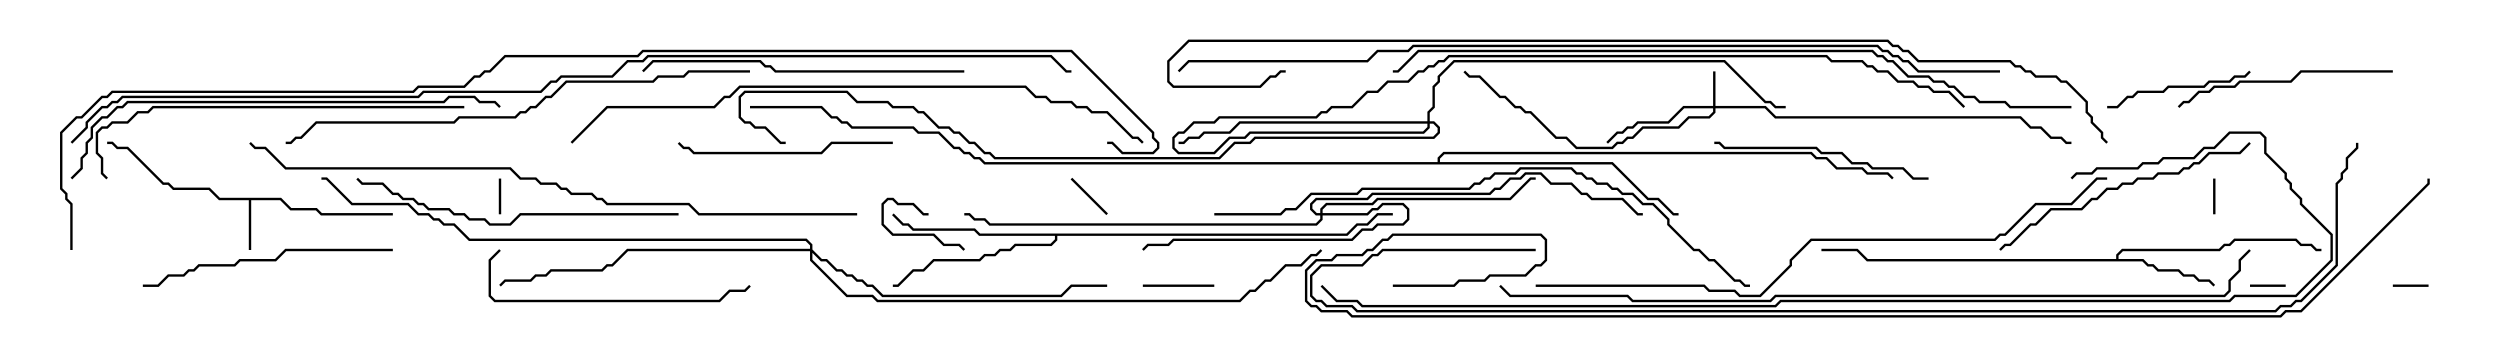 <svg version="1.1" width="105" height="15" xmlns="http://www.w3.org/2000/svg"><path d="M11.806,8.307L12.235,8.736L13.306,8.736L13.521,8.95L16.5,8.95L16.5,9.05L13.479,9.05L13.265,8.836L12.194,8.836L11.765,8.407L10.55,8.407L10.55,10.5L10.45,10.5L10.45,8.407L9.194,8.407L8.765,7.979L7.265,7.979L7.051,7.764L6.836,7.764L5.336,6.264L4.908,6.264L4.694,6.05L4.5,6.05L4.5,5.95L4.735,5.95L4.949,6.164L5.378,6.164L6.878,7.664L7.092,7.664L7.306,7.879L8.806,7.879L9.235,8.307z" stroke="none"/><path d="M88.879,10.879L88.879,10.694L89.122,10.45L93.194,10.45L93.408,10.236L93.622,10.236L93.836,10.021L96.449,10.021L96.664,10.236L97.092,10.236L97.306,10.45L97.5,10.45L97.5,10.55L97.265,10.55L97.051,10.336L96.622,10.336L96.408,10.121L93.878,10.121L93.664,10.336L93.449,10.336L93.235,10.55L89.164,10.55L88.979,10.735L88.979,10.879L90.021,10.879L90.235,11.093L90.449,11.093L90.664,11.307L91.521,11.307L91.735,11.521L92.164,11.521L92.378,11.736L92.806,11.736L93.035,11.965L92.965,12.035L92.765,11.836L92.336,11.836L92.122,11.621L91.694,11.621L91.479,11.407L90.622,11.407L90.408,11.193L90.194,11.193L89.979,10.979L78.408,10.979L77.979,10.55L76.5,10.55L76.5,10.45L78.021,10.45L78.449,10.879z" stroke="none"/><path d="M56.551,9.807L56.979,9.379L57.408,9.379L57.836,8.95L58.5,8.95L58.5,9.05L57.878,9.05L57.449,9.479L57.021,9.479L56.592,9.907L44.407,9.907L44.407,10.092L44.164,10.336L42.664,10.336L42.449,10.55L42.021,10.55L41.806,10.764L41.378,10.764L41.164,10.979L39.235,10.979L38.806,11.407L38.378,11.407L37.735,12.05L37.5,12.05L37.5,11.95L37.694,11.95L38.336,11.307L38.765,11.307L39.194,10.879L41.122,10.879L41.336,10.664L41.765,10.664L41.979,10.45L42.408,10.45L42.622,10.236L44.122,10.236L44.307,10.051L44.307,9.907L41.122,9.907L40.908,9.693L38.336,9.693L38.122,9.479L37.908,9.479L37.465,9.035L37.535,8.965L37.949,9.379L38.164,9.379L38.378,9.593L40.949,9.593L41.164,9.807z" stroke="none"/><path d="M60.379,6.807L60.379,6.622L60.622,6.379L76.092,6.379L76.306,6.593L76.735,6.593L77.164,7.021L78.235,7.021L78.449,7.236L79.306,7.236L79.535,7.465L79.465,7.535L79.265,7.336L78.408,7.336L78.194,7.121L77.122,7.121L76.694,6.693L76.265,6.693L76.051,6.479L60.664,6.479L60.479,6.664L60.479,6.807L67.735,6.807L69.235,8.307L69.664,8.307L70.306,8.95L70.5,8.95L70.5,9.05L70.265,9.05L69.622,8.407L69.194,8.407L67.694,6.907L41.336,6.907L41.122,6.693L40.908,6.693L40.694,6.479L40.479,6.479L40.265,6.264L40.051,6.264L39.408,5.621L38.551,5.621L38.336,5.407L35.765,5.407L35.551,5.193L35.336,5.193L35.122,4.979L34.908,4.979L34.479,4.55L31.5,4.55L31.5,4.45L34.521,4.45L34.949,4.879L35.164,4.879L35.378,5.093L35.592,5.093L35.806,5.307L38.378,5.307L38.592,5.521L39.449,5.521L40.092,6.164L40.306,6.164L40.521,6.379L40.735,6.379L40.949,6.593L41.164,6.593L41.378,6.807z" stroke="none"/><path d="M71.95,4.45L71.95,3L72.05,3L72.05,4.45L74.164,4.45L74.592,4.879L84.878,4.879L85.306,5.307L85.735,5.307L86.164,5.736L86.592,5.736L86.806,5.95L87,5.95L87,6.05L86.765,6.05L86.551,5.836L86.122,5.836L85.694,5.407L85.265,5.407L84.836,4.979L74.551,4.979L74.122,4.55L72.05,4.55L72.05,4.735L71.806,4.979L70.949,4.979L70.521,5.407L69.021,5.407L68.592,5.836L68.378,5.836L68.164,6.05L67.949,6.05L67.735,6.264L66.194,6.264L65.765,5.836L65.336,5.836L64.265,4.764L64.051,4.764L63.836,4.55L63.622,4.55L63.194,4.121L62.979,4.121L62.122,3.264L61.694,3.264L61.465,3.035L61.535,2.965L61.735,3.164L62.164,3.164L63.021,4.021L63.235,4.021L63.664,4.45L63.878,4.45L64.092,4.664L64.306,4.664L65.378,5.736L65.806,5.736L66.235,6.164L67.694,6.164L67.908,5.95L68.122,5.95L68.336,5.736L68.551,5.736L68.979,5.307L70.479,5.307L70.908,4.879L71.765,4.879L71.95,4.694L71.95,4.55L70.735,4.55L70.092,5.193L68.806,5.193L68.592,5.407L68.378,5.407L68.164,5.621L67.949,5.621L67.535,6.035L67.465,5.965L67.908,5.521L68.122,5.521L68.336,5.307L68.551,5.307L68.765,5.093L70.051,5.093L70.694,4.45z" stroke="none"/><path d="M55.45,8.95L55.45,8.765L55.694,8.521L57.622,8.521L57.836,8.307L63.408,8.307L64.265,7.45L64.5,7.45L64.5,7.55L64.306,7.55L63.449,8.407L57.878,8.407L57.664,8.621L55.735,8.621L55.55,8.806L55.55,8.95L57.408,8.95L57.622,8.736L57.836,8.736L58.051,8.521L58.949,8.521L59.193,8.765L59.193,9.235L58.949,9.479L57.878,9.479L57.664,9.693L57.235,9.693L56.806,10.121L49.306,10.121L49.092,10.336L48.235,10.336L48.035,10.535L47.965,10.465L48.194,10.236L49.051,10.236L49.265,10.021L56.765,10.021L57.194,9.593L57.622,9.593L57.836,9.379L58.908,9.379L59.093,9.194L59.093,8.806L58.908,8.621L58.092,8.621L57.878,8.836L57.664,8.836L57.449,9.05L55.55,9.05L55.55,9.235L55.306,9.479L41.551,9.479L41.336,9.264L40.908,9.264L40.694,9.05L40.5,9.05L40.5,8.95L40.735,8.95L40.949,9.164L41.378,9.164L41.592,9.379L55.265,9.379L55.45,9.194L55.45,9.05L55.265,9.05L55.021,8.806L55.021,8.551L55.265,8.307L57.408,8.307L57.622,8.093L62.551,8.093L62.765,7.879L62.979,7.879L63.408,7.45L63.836,7.45L64.051,7.236L64.735,7.236L65.164,7.664L66.021,7.664L66.449,8.093L66.664,8.093L66.878,8.307L68.164,8.307L68.806,8.95L69,8.95L69,9.05L68.765,9.05L68.122,8.407L66.836,8.407L66.622,8.193L66.408,8.193L65.979,7.764L65.122,7.764L64.694,7.336L64.092,7.336L63.878,7.55L63.449,7.55L63.021,7.979L62.806,7.979L62.592,8.193L57.664,8.193L57.449,8.407L55.306,8.407L55.121,8.592L55.121,8.765L55.306,8.95z" stroke="none"/><path d="M59.95,5.093L59.95,4.694L60.164,4.479L60.164,3.622L60.379,3.408L60.379,3.194L61.051,2.521L72.449,2.521L74.164,4.236L74.378,4.236L74.592,4.45L75,4.45L75,4.55L74.551,4.55L74.336,4.336L74.122,4.336L72.408,2.621L61.092,2.621L60.479,3.235L60.479,3.449L60.264,3.664L60.264,4.521L60.05,4.735L60.05,5.093L60.235,5.093L60.479,5.336L60.479,5.592L60.235,5.836L52.735,5.836L52.521,6.05L51.878,6.05L51.235,6.693L41.765,6.693L41.551,6.479L41.336,6.479L40.908,6.05L40.694,6.05L40.265,5.621L40.051,5.621L39.836,5.407L39.408,5.407L38.765,4.764L38.551,4.764L38.336,4.55L37.479,4.55L37.265,4.336L35.979,4.336L35.551,3.907L31.306,3.907L31.121,4.092L31.121,4.908L31.306,5.093L31.521,5.093L31.735,5.307L32.164,5.307L32.806,5.95L33,5.95L33,6.05L32.765,6.05L32.122,5.407L31.694,5.407L31.479,5.193L31.265,5.193L31.021,4.949L31.021,4.051L31.265,3.807L35.592,3.807L36.021,4.236L37.306,4.236L37.521,4.45L38.378,4.45L38.592,4.664L38.806,4.664L39.449,5.307L39.878,5.307L40.092,5.521L40.306,5.521L40.735,5.95L40.949,5.95L41.378,6.379L41.592,6.379L41.806,6.593L51.194,6.593L51.836,5.95L52.479,5.95L52.694,5.736L60.194,5.736L60.379,5.551L60.379,5.378L60.194,5.193L60.05,5.193L60.05,5.378L59.806,5.621L52.521,5.621L52.306,5.836L51.664,5.836L51.021,6.479L49.479,6.479L49.236,6.235L49.236,5.765L49.479,5.521L49.694,5.521L50.122,5.093L50.979,5.093L51.194,4.879L55.265,4.879L55.479,4.664L55.694,4.664L55.908,4.45L56.765,4.45L57.408,3.807L57.836,3.807L58.265,3.379L59.122,3.379L59.551,2.95L59.765,2.95L59.979,2.736L60.194,2.736L60.408,2.521L60.622,2.521L60.836,2.307L76.735,2.307L76.949,2.521L78.235,2.521L78.449,2.736L78.664,2.736L78.878,2.95L79.306,2.95L79.735,3.379L80.378,3.379L80.592,3.593L81.021,3.593L81.235,3.807L81.878,3.807L82.535,4.465L82.465,4.535L81.836,3.907L81.194,3.907L80.979,3.693L80.551,3.693L80.336,3.479L79.694,3.479L79.265,3.05L78.836,3.05L78.622,2.836L78.408,2.836L78.194,2.621L76.908,2.621L76.694,2.407L60.878,2.407L60.664,2.621L60.449,2.621L60.235,2.836L60.021,2.836L59.806,3.05L59.592,3.05L59.164,3.479L58.306,3.479L57.878,3.907L57.449,3.907L56.806,4.55L55.949,4.55L55.735,4.764L55.521,4.764L55.306,4.979L51.235,4.979L51.021,5.193L50.164,5.193L49.735,5.621L49.521,5.621L49.336,5.806L49.336,6.194L49.521,6.379L50.979,6.379L51.622,5.736L52.265,5.736L52.479,5.521L59.765,5.521L59.95,5.336L59.95,5.193L52.092,5.193L51.664,5.621L50.592,5.621L50.378,5.836L49.949,5.836L49.735,6.05L49.5,6.05L49.5,5.95L49.694,5.95L49.908,5.736L50.336,5.736L50.551,5.521L51.622,5.521L52.051,5.093z" stroke="none"/><path d="M34.021,10.45L34.021,10.306L33.836,10.121L19.694,10.121L19.051,9.479L18.622,9.479L18.408,9.264L18.194,9.264L17.979,9.05L17.551,9.05L17.122,8.621L14.765,8.621L13.694,7.55L13.5,7.55L13.5,7.45L13.735,7.45L14.806,8.521L17.164,8.521L17.592,8.95L18.021,8.95L18.235,9.164L18.449,9.164L18.664,9.379L19.092,9.379L19.735,10.021L33.878,10.021L34.121,10.265L34.121,10.479L34.521,10.879L34.735,10.879L35.164,11.307L35.378,11.307L35.592,11.521L35.806,11.521L36.021,11.736L36.235,11.736L36.449,11.95L36.664,11.95L37.092,12.379L44.551,12.379L44.979,11.95L46.5,11.95L46.5,12.05L45.021,12.05L44.592,12.479L37.051,12.479L36.622,12.05L36.408,12.05L36.194,11.836L35.979,11.836L35.765,11.621L35.551,11.621L35.336,11.407L35.122,11.407L34.694,10.979L34.479,10.979L34.121,10.621L34.121,10.908L35.592,12.379L36.664,12.379L36.878,12.593L52.051,12.593L52.479,12.164L52.694,12.164L53.122,11.736L53.336,11.736L53.979,11.093L54.622,11.093L55.051,10.664L55.265,10.664L55.465,10.465L55.535,10.535L55.306,10.764L55.092,10.764L54.664,11.193L54.021,11.193L53.378,11.836L53.164,11.836L52.735,12.264L52.521,12.264L52.092,12.693L36.836,12.693L36.622,12.479L35.551,12.479L34.021,10.949L34.021,10.55L26.378,10.55L25.735,11.193L25.521,11.193L25.306,11.407L23.164,11.407L22.949,11.621L22.521,11.621L22.306,11.836L21.235,11.836L21.035,12.035L20.965,11.965L21.194,11.736L22.265,11.736L22.479,11.521L22.908,11.521L23.122,11.307L25.265,11.307L25.479,11.093L25.694,11.093L26.336,10.45z" stroke="none"/><path d="M94.5,12.05L94.5,11.95L96,11.95L96,12.05z" stroke="none"/><path d="M92.95,7.5L93.05,7.5L93.05,9L92.95,9z" stroke="none"/><path d="M102,11.95L102,12.05L100.5,12.05L100.5,11.95z" stroke="none"/><path d="M20.95,7.5L21.05,7.5L21.05,9L20.95,9z" stroke="none"/><path d="M44.965,7.535L45.035,7.465L46.535,8.965L46.465,9.035z" stroke="none"/><path d="M40.535,10.465L40.465,10.535L40.265,10.336L39.622,10.336L39.194,9.907L37.479,9.907L37.021,9.449L37.021,8.551L37.265,8.307L37.521,8.307L37.735,8.521L38.378,8.521L38.806,8.95L39,8.95L39,9.05L38.765,9.05L38.336,8.621L37.694,8.621L37.479,8.407L37.306,8.407L37.121,8.592L37.121,9.408L37.521,9.807L39.235,9.807L39.664,10.236L40.306,10.236z" stroke="none"/><path d="M48,12.05L48,11.95L51,11.95L51,12.05z" stroke="none"/><path d="M88.5,4.55L88.5,4.45L88.908,4.45L89.336,4.021L89.551,4.021L89.765,3.807L90.836,3.807L91.051,3.593L92.551,3.593L92.765,3.379L93.622,3.379L93.836,3.164L94.265,3.164L94.465,2.965L94.535,3.035L94.306,3.264L93.878,3.264L93.664,3.479L92.806,3.479L92.592,3.693L91.092,3.693L90.878,3.907L89.806,3.907L89.592,4.121L89.378,4.121L88.949,4.55z" stroke="none"/><path d="M37.5,5.95L37.5,6.05L34.949,6.05L34.521,6.479L29.122,6.479L28.908,6.264L28.694,6.264L28.465,6.035L28.535,5.965L28.735,6.164L28.949,6.164L29.164,6.379L34.479,6.379L34.908,5.95z" stroke="none"/><path d="M100.5,2.95L100.5,3.05L96.664,3.05L96.235,3.479L94.092,3.479L93.878,3.693L93.021,3.693L92.806,3.907L92.378,3.907L91.949,4.336L91.735,4.336L91.535,4.535L91.465,4.465L91.694,4.236L91.908,4.236L92.336,3.807L92.765,3.807L92.979,3.593L93.836,3.593L94.051,3.379L96.194,3.379L96.622,2.95z" stroke="none"/><path d="M81,7.45L81,7.55L80.336,7.55L79.908,7.121L78.622,7.121L78.408,6.907L77.765,6.907L77.336,6.479L76.479,6.479L76.265,6.264L72.408,6.264L72.194,6.05L72,6.05L72,5.95L72.235,5.95L72.449,6.164L76.306,6.164L76.521,6.379L77.378,6.379L77.806,6.807L78.449,6.807L78.664,7.021L79.949,7.021L80.378,7.45z" stroke="none"/><path d="M20.965,10.465L21.035,10.535L20.621,10.949L20.621,12.408L20.806,12.593L30.194,12.593L30.622,12.164L31.265,12.164L31.465,11.965L31.535,12.035L31.306,12.264L30.664,12.264L30.235,12.693L20.765,12.693L20.521,12.449L20.521,10.908z" stroke="none"/><path d="M16.5,10.45L16.5,10.55L12.021,10.55L11.592,10.979L10.092,10.979L9.878,11.193L8.378,11.193L8.164,11.407L7.949,11.407L7.735,11.621L7.092,11.621L6.664,12.05L6,12.05L6,11.95L6.622,11.95L7.051,11.521L7.694,11.521L7.908,11.307L8.122,11.307L8.336,11.093L9.836,11.093L10.051,10.879L11.551,10.879L11.979,10.45z" stroke="none"/><path d="M94.465,5.965L94.535,6.035L94.092,6.479L92.806,6.479L92.378,6.907L92.164,6.907L91.949,7.121L91.735,7.121L91.521,7.336L90.664,7.336L90.449,7.55L89.806,7.55L89.592,7.764L89.164,7.764L88.949,7.979L88.521,7.979L88.092,8.407L87.878,8.407L87.449,8.836L86.164,8.836L85.521,9.479L85.306,9.479L84.449,10.336L84.235,10.336L84.035,10.535L83.965,10.465L84.194,10.236L84.408,10.236L85.265,9.379L85.479,9.379L86.122,8.736L87.408,8.736L87.836,8.307L88.051,8.307L88.479,7.879L88.908,7.879L89.122,7.664L89.551,7.664L89.765,7.45L90.408,7.45L90.622,7.236L91.479,7.236L91.694,7.021L91.908,7.021L92.122,6.807L92.336,6.807L92.765,6.379L94.051,6.379z" stroke="none"/><path d="M40.5,2.95L40.5,3.05L32.551,3.05L32.336,2.836L32.122,2.836L31.908,2.621L27.449,2.621L27.035,3.035L26.965,2.965L27.408,2.521L31.949,2.521L32.164,2.736L32.378,2.736L32.592,2.95z" stroke="none"/><path d="M28.5,8.95L28.5,9.05L21.878,9.05L21.449,9.479L20.551,9.479L20.336,9.264L19.694,9.264L19.479,9.05L19.051,9.05L18.836,8.836L17.979,8.836L17.765,8.621L17.551,8.621L17.336,8.407L16.908,8.407L16.694,8.193L16.479,8.193L16.051,7.764L15.194,7.764L14.965,7.535L15.035,7.465L15.235,7.664L16.092,7.664L16.521,8.093L16.735,8.093L16.949,8.307L17.378,8.307L17.592,8.521L17.806,8.521L18.021,8.736L18.878,8.736L19.092,8.95L19.521,8.95L19.735,9.164L20.378,9.164L20.592,9.379L21.408,9.379L21.836,8.95z" stroke="none"/><path d="M19.5,4.45L19.5,4.55L6.449,4.55L6.235,4.764L5.806,4.764L5.378,5.193L4.735,5.193L4.521,5.407L4.306,5.407L4.121,5.592L4.121,6.408L4.336,6.622L4.336,7.265L4.535,7.465L4.465,7.535L4.236,7.306L4.236,6.664L4.021,6.449L4.021,5.551L4.265,5.307L4.479,5.307L4.694,5.093L5.336,5.093L5.765,4.664L6.194,4.664L6.408,4.45z" stroke="none"/><path d="M3.035,7.535L2.965,7.465L3.379,7.051L3.379,6.622L3.593,6.408L3.593,5.979L3.807,5.765L3.807,5.336L4.265,4.879L4.479,4.879L4.908,4.45L5.122,4.45L5.336,4.236L18.622,4.236L18.836,4.021L19.949,4.021L20.164,4.236L20.806,4.236L21.035,4.465L20.965,4.535L20.765,4.336L20.122,4.336L19.908,4.121L18.878,4.121L18.664,4.336L5.378,4.336L5.164,4.55L4.949,4.55L4.521,4.979L4.306,4.979L3.907,5.378L3.907,5.806L3.693,6.021L3.693,6.449L3.479,6.664L3.479,7.092z" stroke="none"/><path d="M31.5,2.95L31.5,3.05L28.949,3.05L28.735,3.264L27.664,3.264L27.449,3.479L23.806,3.479L23.164,4.121L22.949,4.121L22.521,4.55L22.306,4.55L22.092,4.764L21.878,4.764L21.664,4.979L19.306,4.979L19.092,5.193L13.306,5.193L12.664,5.836L12.449,5.836L12.235,6.05L12,6.05L12,5.95L12.194,5.95L12.408,5.736L12.622,5.736L13.265,5.093L19.051,5.093L19.265,4.879L21.622,4.879L21.836,4.664L22.051,4.664L22.265,4.45L22.479,4.45L22.908,4.021L23.122,4.021L23.765,3.379L27.408,3.379L27.622,3.164L28.694,3.164L28.908,2.95z" stroke="none"/><path d="M51,9.05L51,8.95L53.765,8.95L53.979,8.736L54.408,8.736L55.051,8.093L56.979,8.093L57.194,7.879L61.694,7.879L61.908,7.664L62.122,7.664L62.336,7.45L62.551,7.45L62.765,7.236L63.622,7.236L63.836,7.021L66.021,7.021L66.235,7.236L66.449,7.236L66.664,7.45L66.878,7.45L67.092,7.664L67.521,7.664L67.735,7.879L67.949,7.879L68.164,8.093L68.592,8.093L69.021,8.521L69.449,8.521L70.121,9.194L70.121,9.408L71.164,10.45L71.378,10.45L71.806,10.879L72.021,10.879L72.878,11.736L73.092,11.736L73.306,11.95L73.5,11.95L73.5,12.05L73.265,12.05L73.051,11.836L72.836,11.836L71.979,10.979L71.765,10.979L71.336,10.55L71.122,10.55L70.021,9.449L70.021,9.235L69.408,8.621L68.979,8.621L68.551,8.193L68.122,8.193L67.908,7.979L67.694,7.979L67.479,7.764L67.051,7.764L66.836,7.55L66.622,7.55L66.408,7.336L66.194,7.336L65.979,7.121L63.878,7.121L63.664,7.336L62.806,7.336L62.592,7.55L62.378,7.55L62.164,7.764L61.949,7.764L61.735,7.979L57.235,7.979L57.021,8.193L55.092,8.193L54.449,8.836L54.021,8.836L53.806,9.05z" stroke="none"/><path d="M24.035,6.035L23.965,5.965L25.479,4.45L29.979,4.45L30.408,4.021L30.622,4.021L31.051,3.593L43.092,3.593L43.521,4.021L43.949,4.021L44.164,4.236L45.021,4.236L45.235,4.45L45.664,4.45L45.878,4.664L46.521,4.664L47.592,5.736L47.806,5.736L48.035,5.965L47.965,6.035L47.765,5.836L47.551,5.836L46.479,4.764L45.836,4.764L45.622,4.55L45.194,4.55L44.979,4.336L44.122,4.336L43.908,4.121L43.479,4.121L43.051,3.693L31.092,3.693L30.664,4.121L30.449,4.121L30.021,4.55L25.521,4.55z" stroke="none"/><path d="M64.5,12.05L64.5,11.95L71.592,11.95L71.806,12.164L72.878,12.164L73.092,12.379L73.908,12.379L75.164,11.122L75.164,10.908L76.051,10.021L83.765,10.021L83.979,9.807L84.194,9.807L85.479,8.521L86.979,8.521L88.051,7.45L88.5,7.45L88.5,7.55L88.092,7.55L87.021,8.621L85.521,8.621L84.235,9.907L84.021,9.907L83.806,10.121L76.092,10.121L75.264,10.949L75.264,11.164L73.949,12.479L73.051,12.479L72.836,12.264L71.765,12.264L71.551,12.05z" stroke="none"/><path d="M36,8.95L36,9.05L29.336,9.05L28.908,8.621L25.479,8.621L25.265,8.407L25.051,8.407L24.836,8.193L23.979,8.193L23.765,7.979L23.551,7.979L23.336,7.764L22.694,7.764L22.479,7.55L21.836,7.55L21.408,7.121L11.979,7.121L11.122,6.264L10.694,6.264L10.465,6.035L10.535,5.965L10.735,6.164L11.164,6.164L12.021,7.021L21.449,7.021L21.878,7.45L22.521,7.45L22.735,7.664L23.378,7.664L23.592,7.879L23.806,7.879L24.021,8.093L24.878,8.093L25.092,8.307L25.306,8.307L25.521,8.521L28.949,8.521L29.378,8.95z" stroke="none"/><path d="M87,4.45L87,4.55L84.408,4.55L84.194,4.336L83.122,4.336L82.908,4.121L82.479,4.121L82.051,3.693L81.836,3.693L81.622,3.479L81.194,3.479L80.979,3.264L80.122,3.264L79.479,2.621L79.265,2.621L79.051,2.407L78.836,2.407L78.622,2.193L59.592,2.193L58.735,3.05L58.5,3.05L58.5,2.95L58.694,2.95L59.551,2.093L78.664,2.093L78.878,2.307L79.092,2.307L79.306,2.521L79.521,2.521L80.164,3.164L81.021,3.164L81.235,3.379L81.664,3.379L81.878,3.593L82.092,3.593L82.521,4.021L82.949,4.021L83.164,4.236L84.235,4.236L84.449,4.45z" stroke="none"/><path d="M94.465,10.465L94.535,10.535L94.121,10.949L94.121,11.378L93.693,11.806L93.693,12.235L93.449,12.479L74.592,12.479L74.378,12.693L68.551,12.693L68.336,12.479L63.408,12.479L62.965,12.035L63.035,11.965L63.449,12.379L68.378,12.379L68.592,12.593L74.336,12.593L74.551,12.379L93.408,12.379L93.593,12.194L93.593,11.765L94.021,11.336L94.021,10.908z" stroke="none"/><path d="M87.035,7.535L86.965,7.465L87.194,7.236L87.836,7.236L88.051,7.021L89.765,7.021L89.979,6.807L90.622,6.807L90.836,6.593L92.122,6.593L92.551,6.164L92.979,6.164L93.622,5.521L94.949,5.521L95.193,5.765L95.193,6.408L96.05,7.265L96.05,7.479L96.264,7.694L96.264,7.908L96.693,8.336L96.693,8.551L97.979,9.836L97.979,10.949L96.449,12.479L93.878,12.479L93.664,12.693L74.806,12.693L74.592,12.907L57.194,12.907L56.979,12.693L56.122,12.693L55.465,12.035L55.535,11.965L56.164,12.593L57.021,12.593L57.235,12.807L74.551,12.807L74.765,12.593L93.622,12.593L93.836,12.379L96.408,12.379L97.879,10.908L97.879,9.878L96.593,8.592L96.593,8.378L96.164,7.949L96.164,7.735L95.95,7.521L95.95,7.306L95.093,6.449L95.093,5.806L94.908,5.621L93.664,5.621L93.021,6.264L92.592,6.264L92.164,6.693L90.878,6.693L90.664,6.907L90.021,6.907L89.806,7.121L88.092,7.121L87.878,7.336L87.235,7.336z" stroke="none"/><path d="M84,2.95L84,3.05L80.551,3.05L80.122,2.621L79.908,2.621L79.694,2.407L79.479,2.407L79.265,2.193L79.051,2.193L78.836,1.979L59.378,1.979L59.164,2.193L57.878,2.193L57.449,2.621L49.949,2.621L49.535,3.035L49.465,2.965L49.908,2.521L57.408,2.521L57.836,2.093L59.122,2.093L59.336,1.879L78.878,1.879L79.092,2.093L79.306,2.093L79.521,2.307L79.735,2.307L79.949,2.521L80.164,2.521L80.592,2.95z" stroke="none"/><path d="M88.535,5.965L88.465,6.035L88.236,5.806L88.236,5.592L87.807,5.164L87.807,4.949L87.593,4.735L87.593,4.306L86.765,3.479L86.551,3.479L86.336,3.264L85.479,3.264L85.265,3.05L85.051,3.05L84.836,2.836L84.622,2.836L84.408,2.621L80.551,2.621L80.122,2.193L79.908,2.193L79.694,1.979L79.479,1.979L79.265,1.764L49.949,1.764L49.121,2.592L49.121,3.408L49.306,3.593L52.908,3.593L53.336,3.164L53.551,3.164L53.765,2.95L54,2.95L54,3.05L53.806,3.05L53.592,3.264L53.378,3.264L52.949,3.693L49.265,3.693L49.021,3.449L49.021,2.551L49.908,1.664L79.306,1.664L79.521,1.879L79.735,1.879L79.949,2.093L80.164,2.093L80.592,2.521L84.449,2.521L84.664,2.736L84.878,2.736L85.092,2.95L85.306,2.95L85.521,3.164L86.378,3.164L86.592,3.379L86.806,3.379L87.693,4.265L87.693,4.694L87.907,4.908L87.907,5.122L88.336,5.551L88.336,5.765z" stroke="none"/><path d="M64.5,10.45L64.5,10.55L58.092,10.55L57.878,10.764L57.664,10.764L57.235,11.193L55.521,11.193L55.121,11.592L55.121,12.408L55.306,12.593L55.521,12.593L55.735,12.807L56.806,12.807L57.021,13.021L95.551,13.021L95.765,12.807L96.194,12.807L96.408,12.593L96.622,12.593L98.093,11.122L98.093,7.694L98.307,7.479L98.307,7.265L98.521,7.051L98.521,6.622L98.95,6.194L98.95,6L99.05,6L99.05,6.235L98.621,6.664L98.621,7.092L98.407,7.306L98.407,7.521L98.193,7.735L98.193,11.164L96.664,12.693L96.449,12.693L96.235,12.907L95.806,12.907L95.592,13.121L56.979,13.121L56.765,12.907L55.694,12.907L55.479,12.693L55.265,12.693L55.021,12.449L55.021,11.551L55.479,11.093L57.194,11.093L57.622,10.664L57.836,10.664L58.051,10.45z" stroke="none"/><path d="M3.035,6.035L2.965,5.965L3.593,5.336L3.593,5.122L4.265,4.45L4.479,4.45L4.694,4.236L4.908,4.236L5.122,4.021L17.551,4.021L17.765,3.807L22.694,3.807L23.122,3.379L23.336,3.379L23.551,3.164L25.694,3.164L26.336,2.521L26.979,2.521L27.194,2.307L44.164,2.307L44.806,2.95L45,2.95L45,3.05L44.765,3.05L44.122,2.407L27.235,2.407L27.021,2.621L26.378,2.621L25.735,3.264L23.592,3.264L23.378,3.479L23.164,3.479L22.735,3.907L17.806,3.907L17.592,4.121L5.164,4.121L4.949,4.336L4.735,4.336L4.521,4.55L4.306,4.55L3.693,5.164L3.693,5.378z" stroke="none"/><path d="M58.5,12.05L58.5,11.95L61.051,11.95L61.265,11.736L62.336,11.736L62.551,11.521L64.051,11.521L64.479,11.093L64.694,11.093L64.879,10.908L64.879,10.092L64.694,9.907L58.521,9.907L58.306,10.121L58.092,10.121L57.664,10.55L57.449,10.55L57.235,10.764L56.164,10.764L55.949,10.979L55.306,10.979L54.907,11.378L54.907,12.622L55.092,12.807L55.306,12.807L55.521,13.021L56.592,13.021L56.806,13.236L95.765,13.236L95.979,13.021L96.622,13.021L101.95,7.694L101.95,7.5L102.05,7.5L102.05,7.735L96.664,13.121L96.021,13.121L95.806,13.336L56.765,13.336L56.551,13.121L55.479,13.121L55.265,12.907L55.051,12.907L54.807,12.664L54.807,11.336L55.265,10.879L55.908,10.879L56.122,10.664L57.194,10.664L57.408,10.45L57.622,10.45L58.051,10.021L58.265,10.021L58.479,9.807L64.735,9.807L64.979,10.051L64.979,10.949L64.735,11.193L64.521,11.193L64.092,11.621L62.592,11.621L62.378,11.836L61.306,11.836L61.092,12.05z" stroke="none"/><path d="M3.05,10.5L2.95,10.5L2.95,8.592L2.736,8.378L2.736,8.164L2.521,7.949L2.521,5.551L3.194,4.879L3.408,4.879L4.265,4.021L4.479,4.021L4.694,3.807L17.336,3.807L17.551,3.593L19.479,3.593L19.908,3.164L20.122,3.164L20.336,2.95L20.551,2.95L21.194,2.307L26.765,2.307L26.979,2.093L45.021,2.093L48.479,5.551L48.479,5.765L48.693,5.979L48.693,6.235L48.449,6.479L47.122,6.479L46.694,6.05L46.5,6.05L46.5,5.95L46.735,5.95L47.164,6.379L48.408,6.379L48.593,6.194L48.593,6.021L48.379,5.806L48.379,5.592L44.979,2.193L27.021,2.193L26.806,2.407L21.235,2.407L20.592,3.05L20.378,3.05L20.164,3.264L19.949,3.264L19.521,3.693L17.592,3.693L17.378,3.907L4.735,3.907L4.521,4.121L4.306,4.121L3.449,4.979L3.235,4.979L2.621,5.592L2.621,7.908L2.836,8.122L2.836,8.336L3.05,8.551z" stroke="none"/></svg>